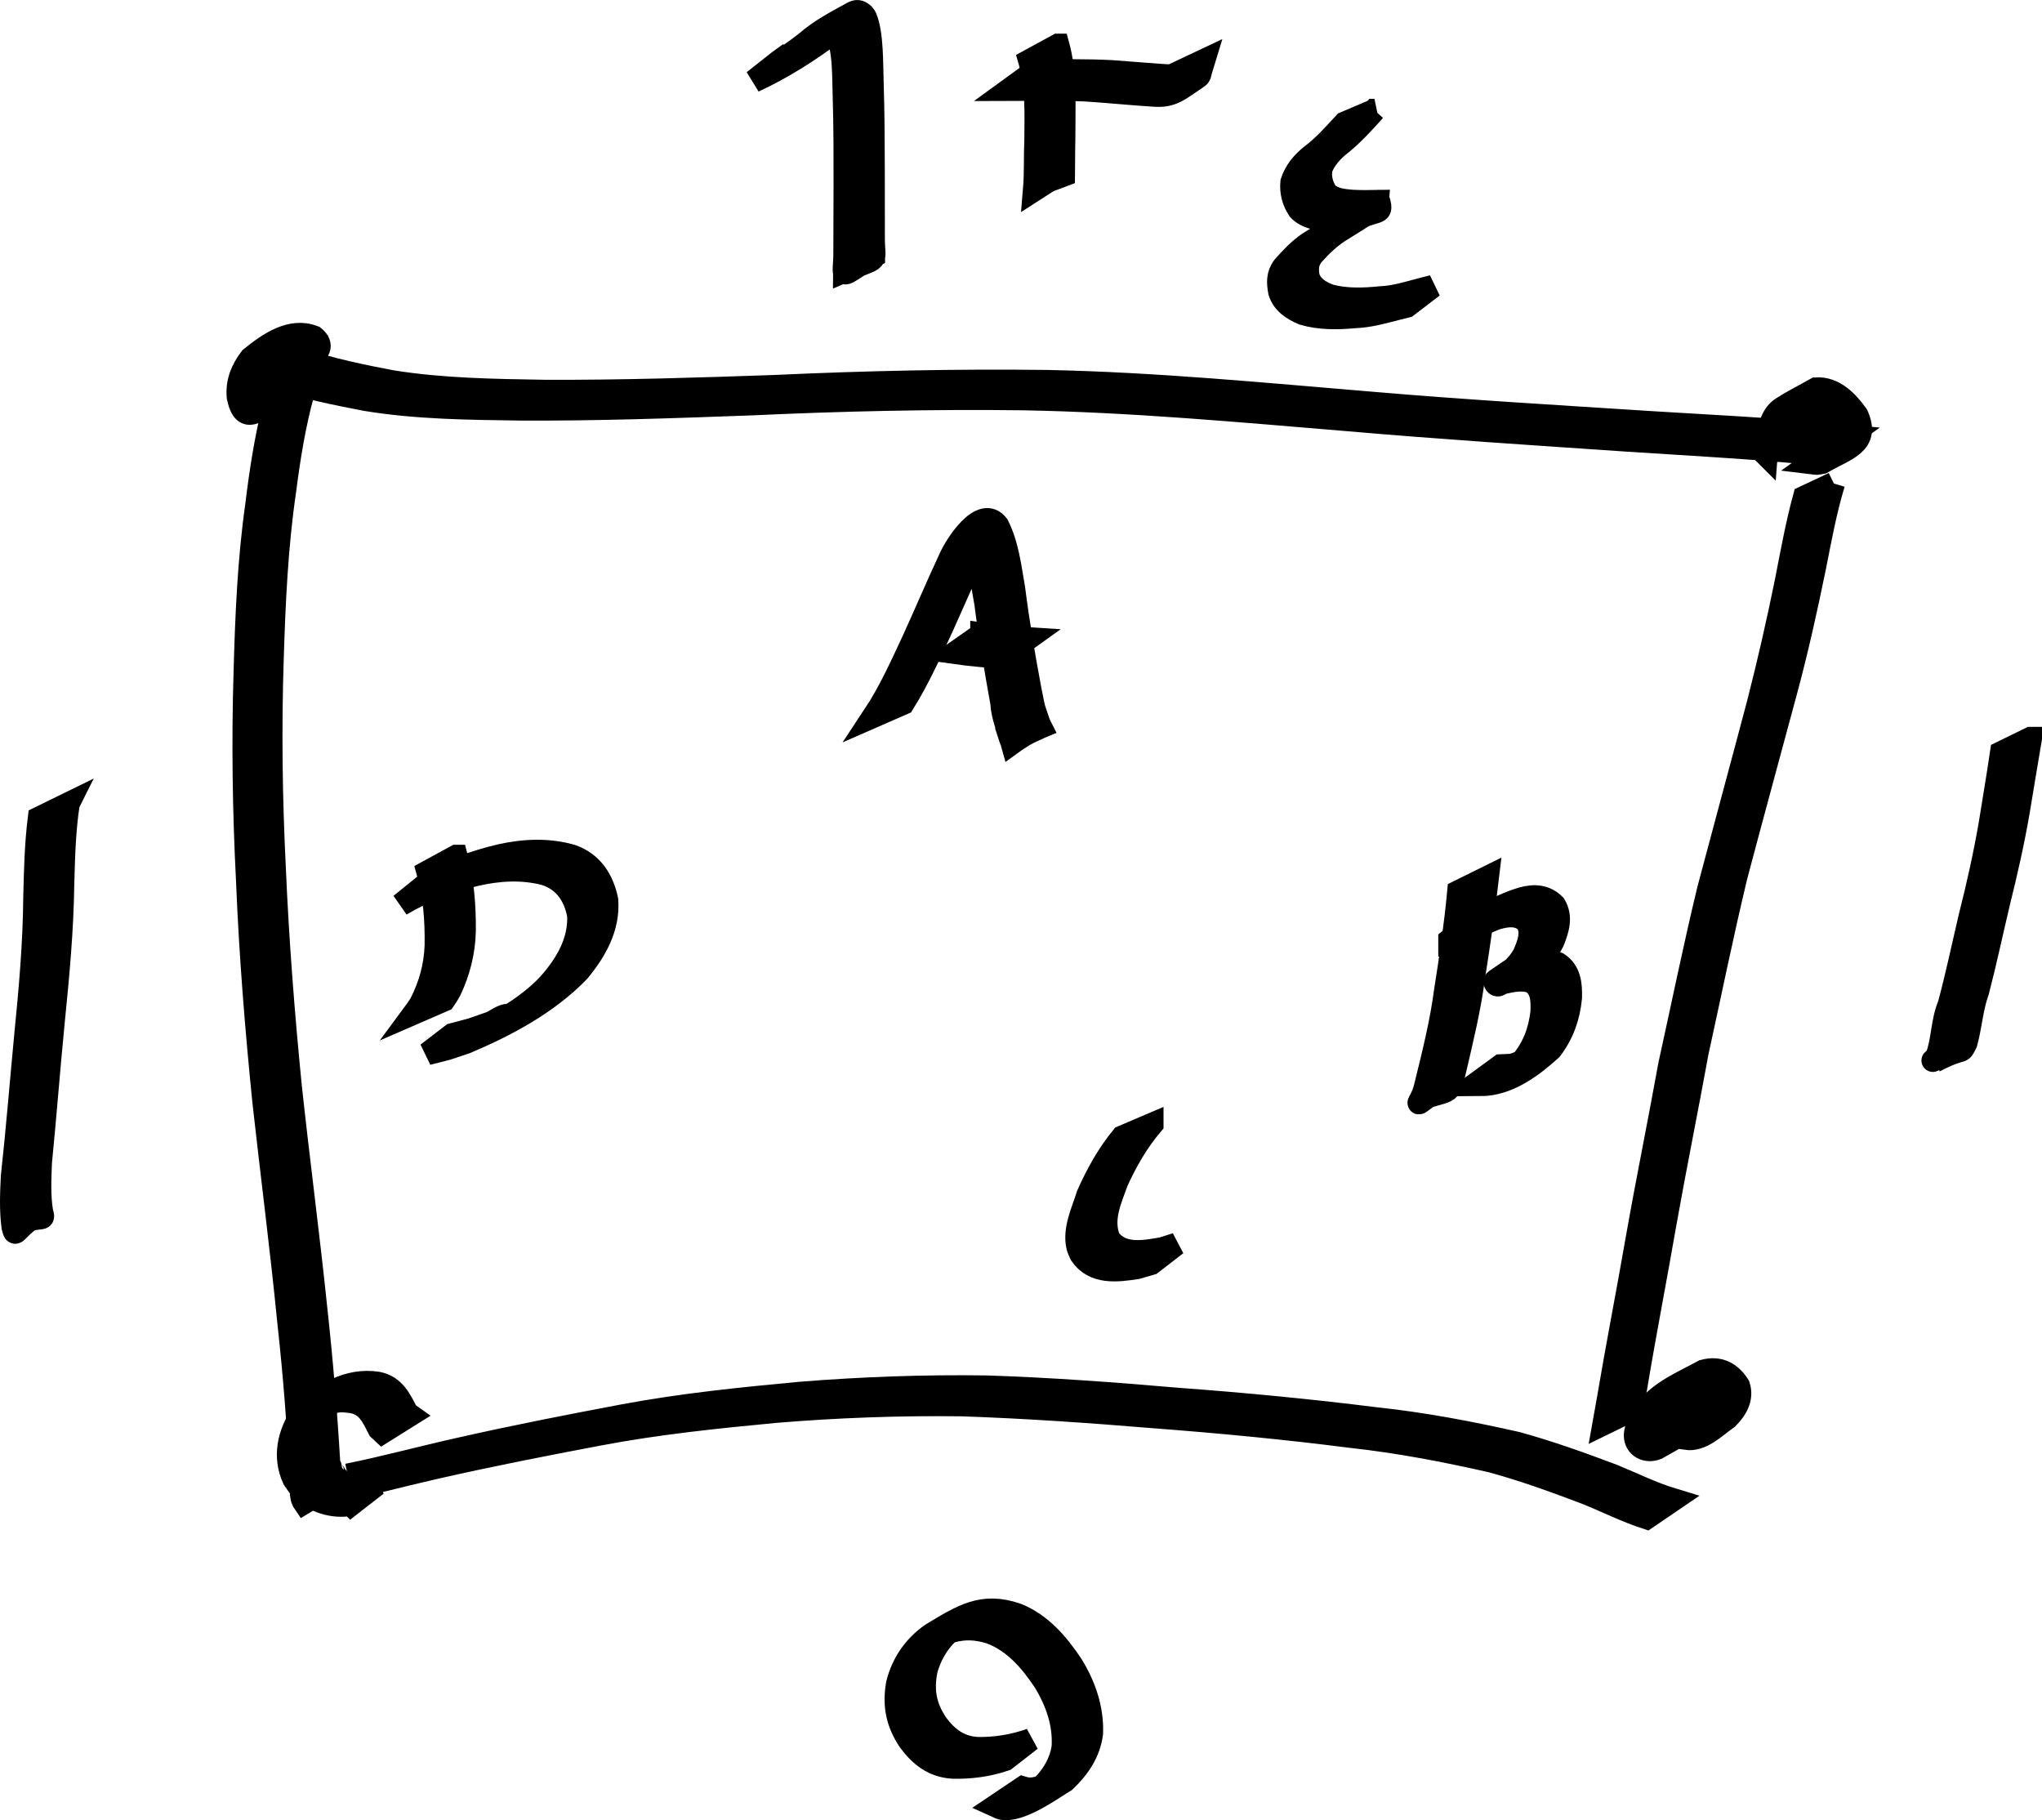 <?xml version="1.0" encoding="UTF-8" standalone="no"?>
<!-- Created with Inkscape (http://www.inkscape.org/) -->

<svg
   xmlns:dc="http://purl.org/dc/elements/1.1/"
   xmlns:cc="http://creativecommons.org/ns#"
   xmlns:rdf="http://www.w3.org/1999/02/22-rdf-syntax-ns#"
   xmlns:svg="http://www.w3.org/2000/svg"
   xmlns="http://www.w3.org/2000/svg"
   xmlns:sodipodi="http://sodipodi.sourceforge.net/DTD/sodipodi-0.dtd"
   xmlns:inkscape="http://www.inkscape.org/namespaces/inkscape"
   width="891.994"
   height="795.031"
   id="svg2"
   version="1.1"
   inkscape:version="0.47pre4 r22446"
   sodipodi:docname="New document 1">
  <defs
     id="defs4">
    <inkscape:perspective
       sodipodi:type="inkscape:persp3d"
       inkscape:vp_x="0 : 526.18109 : 1"
       inkscape:vp_y="0 : 1000 : 0"
       inkscape:vp_z="744.09448 : 526.18109 : 1"
       inkscape:persp3d-origin="372.04724 : 350.78739 : 1"
       id="perspective10" />
  </defs>
  <sodipodi:namedview
     id="base"
     pagecolor="#ffffff"
     bordercolor="#666666"
     borderopacity="1.0"
     inkscape:pageopacity="0.0"
     inkscape:pageshadow="2"
     inkscape:zoom="0.35"
     inkscape:cx="-54.019499"
     inkscape:cy="408.63721"
     inkscape:document-units="px"
     inkscape:current-layer="layer1"
     showgrid="false"
     inkscape:window-width="1280"
     inkscape:window-height="726"
     inkscape:window-x="0"
     inkscape:window-y="25"
     inkscape:window-maximized="1" />
  <g
     inkscape:label="Layer 1"
     inkscape:groupmode="layer"
     id="layer1"
     transform="translate(83.838,-145.968)">
    <path
       style="fill:#000000;fill-opacity:1;stroke:#000000;stroke-width:10;stroke-miterlimit:4;stroke-opacity:1;stroke-dasharray:none"
       id="path2816"
       d="m 48.574,302.836 c -1.566,6.041 -4.3,11.541 -8.844,15.844 -10.721,5.995 -16.691,13.774 -19.531,0.769 -0.62,-6.493 1.615,-11.977 5.481,-17.036 7.779,-6.295 17.52,-13.211 27.581,-9.269 9.05,7.379 -10.482,13.013 -13.417,14.483 0,0 11.384,-8.456 11.384,-8.456 l 0,0 c -3.577,2.206 -7.225,4.3 -10.731,6.618 -0.848,0.561 2.038,-0.804 2.543,-1.687 0.845,-1.478 -0.37,-2.311 -1.499,-3.023 -2.209,-0.642 -4.364,-0.881 -6.678,-0.602 -0.902,0.109 -3.377,1.122 -2.667,0.555 2.022,-1.618 14.536,-8.875 6.428,-4.148 -3.932,4.671 -6.353,9.618 -5.978,15.893 0.267,1.314 0.453,4.222 1.866,5.057 3.211,1.898 19.728,-11.519 -7.879,6.174 4.766,-3.907 7.788,-9.125 9.141,-15.162 0,0 12.8,-6.012 12.8,-6.012 z" />
    <path
       style="fill:#000000;fill-opacity:1;stroke:#000000;stroke-width:10;stroke-miterlimit:4;stroke-opacity:1;stroke-dasharray:none"
       id="path2818"
       d="m 687.697,344.694 c 0.495,-6.41 0.617,-16.438 6.886,-20.466 4.797,-3.082 9.923,-5.622 14.884,-8.433 7.853,-0.486 13.691,5.614 17.908,11.545 5.527,12.585 -4.944,14.624 -15.269,20.628 -2.974,0.562 -1.458,0.505 -4.548,0.134 0,0 11.479,-8.252 11.479,-8.252 l 0,0 c 2.805,-0.078 1.435,0.156 4.112,-0.704 -20.665,12.769 -7.11,6.346 -6.542,0.72 0.228,-2.26 -0.507,-3.304 -1.33,-5.388 -3.892,-5.468 -9.476,-11.441 -16.819,-9.917 3.033,-1.899 5.916,-4.064 9.1,-5.698 1.079,-0.554 -1.947,1.484 -2.717,2.422 -3.826,4.662 -4.406,11.052 -4.652,16.818 0,0 -12.493,6.59 -12.493,6.59 z" />
    <path
       style="fill:#000000;fill-opacity:1;stroke:#000000;stroke-width:10;stroke-miterlimit:4;stroke-opacity:1;stroke-dasharray:none"
       id="path2820"
       d="m 69.508,803.098 c -7.904,1.405 -16.348,-1.195 -21.99,-7.044 -1.2,-1.244 -2.056,-2.78 -3.083,-4.17 -4.396,-9.613 -2.187,-19.583 3.469,-28.072 9.018,-8.886 20.282,-15.681 33.15,-13.736 7.356,1.468 9.81,7.134 12.944,13.101 0.412,0.293 0.825,0.586 1.237,0.878 0,0 -12.013,7.512 -12.013,7.512 l 0,0 c -0.493,-0.462 -0.986,-0.924 -1.479,-1.386 -2.916,-5.666 -5.076,-10.894 -12.161,-11.988 -3.196,-0.321 -3.671,-0.561 -6.919,-0.095 -1.218,0.175 -4.493,1.636 -3.609,0.779 2.37,-2.297 5.64,-3.442 8.33,-5.355 2.215,-1.575 -9.587,5.3 -6.648,4.72 -5.854,7.726 -8.302,17.324 -4.298,26.527 0.959,1.288 1.748,2.722 2.878,3.864 5.553,5.616 13.827,7.687 21.361,5.788 0,0 -11.168,8.676 -11.168,8.676 z" />
    <path
       style="fill:#000000;fill-opacity:1;stroke:#000000;stroke-width:10;stroke-miterlimit:4;stroke-opacity:1;stroke-dasharray:none"
       id="path2822"
       d="m 665.717,754.264 c -4.995,14.003 -12.764,16.796 -25.802,24.297 -4.386,1.828 -9.451,-0.496 -9.44,-5.745 0.003,-1.225 0.452,-2.408 0.678,-3.611 5.125,-13.457 17.148,-17.876 29.187,-24.412 6.746,-1.805 11.685,0.777 15.274,6.388 1.825,5.48 -1.07,10.355 -4.854,14.142 -5.546,3.861 -11.161,9.953 -18.186,8.964 0,0 11.493,-8.292 11.493,-8.292 l 0,0 c 8.273,-0.818 -15.82,9.732 -6.354,4.682 3.608,-3.156 6.939,-7.26 5.692,-12.378 -3.311,-5.239 -8.058,-6.863 -14.066,-4.791 2.864,-1.785 5.775,-3.497 8.592,-5.356 1.124,-0.742 -2.39,1.254 -3.51,2.002 -4.841,3.233 -8.322,7.622 -10.595,12.966 -0.307,1.005 -0.829,1.969 -0.92,3.016 -0.424,4.891 4.719,5.362 7.971,3.607 -3.04,1.828 -5.978,3.838 -9.119,5.485 -1.153,0.605 2.148,-1.483 3.126,-2.344 3.819,-3.361 6.239,-7.919 8.032,-12.609 0,0 12.8,-6.012 12.8,-6.012 z" />
    <path
       style="fill:#000000;fill-opacity:1;stroke:#000000;stroke-width:10;stroke-miterlimit:4;stroke-opacity:1;stroke-dasharray:none"
       id="path2824"
       d="m 717.145,357.121 c -3.643,11.975 -5.874,24.31 -8.31,36.569 -3.682,17.985 -7.649,35.872 -12.413,53.604 -7.29,27.177 -14.747,54.309 -21.935,81.514 -6.109,25.469 -11.325,51.139 -16.933,76.72 -4.556,24.958 -9.602,49.829 -14.053,74.805 -4.118,23.768 -8.749,47.441 -12.711,71.237 -0.599,3.433 -1.198,6.867 -1.796,10.3 0,0 -12.213,5.957 -12.213,5.957 l 0,0 c 0.612,-3.436 1.223,-6.871 1.835,-10.307 4.017,-23.813 8.683,-47.504 12.808,-71.298 4.409,-24.996 9.535,-49.866 14.019,-74.85 5.645,-25.615 10.877,-51.324 17.023,-76.827 7.198,-27.162 14.6,-54.268 21.777,-81.435 4.545,-17.707 8.588,-35.504 12.224,-53.419 2.398,-12.234 4.601,-24.52 7.878,-36.559 0,0 12.8,-6.012 12.8,-6.012 z" />
    <path
       style="fill:#000000;fill-opacity:1;stroke:#000000;stroke-width:10;stroke-miterlimit:4;stroke-opacity:1;stroke-dasharray:none"
       id="path2826"
       d="m 48.551,317.44 c -3.857,14.073 -6.176,28.485 -8.022,42.94 -3.556,24.238 -4.654,48.716 -5.417,73.171 -1.009,30.521 -0.598,61.037 0.909,91.529 1.377,31.987 3.859,63.884 7.022,95.737 3.473,32.131 7.722,64.173 11.059,96.318 2.509,22.862 4.417,45.776 5.756,68.734 1.993,0.474 -1.144,7.881 1.31,9.065 0,0 -12.162,7.388 -12.162,7.388 l 0,0 c -1.942,-2.812 -0.958,-7.021 -1.374,-10.145 -1.007,-23.011 -2.828,-45.972 -5.352,-68.868 -3.174,-32.183 -7.346,-64.255 -10.912,-96.396 -3.204,-31.867 -5.788,-63.766 -7.085,-95.777 -1.573,-30.499 -2.032,-61.022 -1.094,-91.554 0.67,-24.448 1.673,-48.924 5.124,-73.167 1.741,-14.43 3.988,-28.797 7.483,-42.917 0,0 12.755,-6.058 12.755,-6.058 z" />
    <path
       style="fill:#000000;fill-opacity:1;stroke:#000000;stroke-width:10;stroke-miterlimit:4;stroke-opacity:1;stroke-dasharray:none"
       id="path2828"
       d="m 48.217,303.342 c 12.822,4 25.971,6.868 39.166,9.322 22.115,3.539 44.568,3.806 66.908,4.187 33.465,0.136 66.946,-0.939 100.39,-2.107 39.589,-1.825 79.185,-2.678 118.811,-2.191 47.314,0.962 94.42,5.565 141.548,9.478 40.962,3.515 81.997,5.897 123.018,8.541 23.627,1.425 47.251,2.679 70.847,4.565 4.888,0.39 9.78,0.719 14.659,1.219 0,0 -11.504,8.159 -11.504,8.159 l 0,0 c -4.762,-0.612 -9.546,-0.99 -14.329,-1.401 -23.445,-2.065 -46.931,-3.293 -70.414,-4.846 -40.84,-2.777 -81.686,-5.412 -122.471,-8.958 -47.227,-3.915 -94.463,-8.276 -141.875,-9.133 -39.609,-0.487 -79.191,0.403 -118.764,2.234 -33.552,1.233 -67.137,2.435 -100.713,2.258 -22.492,-0.32 -45.097,-0.495 -67.355,-4.148 -13.319,-2.48 -26.557,-5.417 -39.572,-9.201 0,0 11.65,-7.978 11.65,-7.978 z" />
    <path
       style="fill:#000000;fill-opacity:1;stroke:#000000;stroke-width:10;stroke-miterlimit:4;stroke-opacity:1;stroke-dasharray:none"
       id="path2830"
       d="m 67.986,790.229 c 16.421,-3.299 32.582,-7.717 48.926,-11.36 23.85,-5.406 47.837,-10.092 71.867,-14.615 25.401,-4.745 51.107,-7.351 76.814,-9.752 27.082,-2.17 54.268,-3.162 81.433,-2.768 27.85,0.899 55.671,2.975 83.43,5.368 28.991,2.145 57.921,4.899 86.764,8.53 20.77,2.196 41.294,6.127 61.652,10.718 14.171,3.927 28.01,8.881 41.76,14.066 8.815,3.609 17.297,7.852 26.433,10.614 0,0 -11.626,7.918 -11.626,7.918 l 0,0 c -9.053,-2.946 -17.502,-7.245 -26.324,-10.785 -13.659,-5.177 -27.389,-10.191 -41.503,-14.01 -20.258,-4.608 -40.685,-8.504 -61.352,-10.768 -28.768,-3.675 -57.633,-6.425 -86.551,-8.613 -27.796,-2.304 -55.658,-4.242 -83.533,-5.178 -27.139,-0.344 -54.299,0.638 -81.349,2.885 -25.703,2.438 -51.402,5.088 -76.793,9.892 -24.028,4.54 -48.017,9.237 -71.862,14.671 -16.502,3.754 -32.847,8.147 -49.373,11.801 0,0 11.188,-8.614 11.188,-8.614 z" />
    <path
       style="fill:#000000;fill-opacity:1;stroke:#000000;stroke-width:10;stroke-miterlimit:4;stroke-opacity:1;stroke-dasharray:none"
       id="path2832"
       d="m 256.5,172.676 c -1.648,1.187 10.276,-5.401 7.725,-4.017 -2.437,1.323 -4.701,3.025 -7.304,3.983 -1.617,0.595 2.881,-1.893 4.296,-2.876 2.977,-2.067 4.453,-3.232 7.264,-5.369 6.108,-5.331 12.701,-8.693 20.001,-12.737 1.971,-1.092 3.049,-0.861 4.649,0.464 0.366,0.486 0.859,0.899 1.099,1.458 3.042,7.098 2.635,20.739 2.939,28.461 0.414,13.033 0.469,26.074 0.499,39.112 0.026,9.275 -0.016,18.549 0.026,27.824 -0.121,13.025 3.521,8.427 -12.6,15.395 0.005,-0.516 0.011,-1.033 0.016,-1.549 0,0 12.637,-6.439 12.637,-6.439 l 0,0 c 0.006,0.511 0.011,1.021 0.017,1.532 -16.352,9.595 -12.4,10.655 -12.582,-2.565 0.063,-9.294 0.054,-18.587 0.092,-27.881 0.015,-13.039 0.035,-26.081 -0.376,-39.115 -0.304,-7.621 0.255,-22.036 -3.736,-28.577 -1.774,-0.72 -4.561,1.297 -3.662,0.737 19.603,-12.212 7.655,-4.681 3.993,-1.308 -11.225,8.605 -23.217,16.246 -36.065,22.216 0,0 11.072,-8.75 11.072,-8.75 z" />
    <path
       style="fill:#000000;fill-opacity:1;stroke:#000000;stroke-width:10;stroke-miterlimit:4;stroke-opacity:1;stroke-dasharray:none"
       id="path2834"
       d="m 378.311,165.661 c 3.126,11.409 2.674,23.292 2.636,35.004 -0.004,7.278 -0.227,14.554 -0.236,21.832 -4.232,1.585 -8.464,3.17 -12.696,4.756 0,0 12.614,-6.464 12.614,-6.464 l 0,0 c -4.206,2.703 -8.411,5.407 -12.617,8.11 0.62,-7.292 0.273,-14.652 0.599,-21.956 0.082,-11.546 0.569,-23.317 -2.698,-34.523 0,0 12.398,-6.758 12.398,-6.758 z" />
    <path
       style="fill:#000000;fill-opacity:1;stroke:#000000;stroke-width:10;stroke-miterlimit:4;stroke-opacity:1;stroke-dasharray:none"
       id="path2836"
       d="m 368.439,176.789 c 11.151,0.128 22.301,-0.173 33.438,0.45 9.85,0.692 19.683,1.603 29.544,2.132 -0.889,2.202 8.076,-1.871 6.149,-0.754 -16.718,9.688 -12.237,8.932 -9.622,3.614 0.98,-2.556 0.532,-1.277 1.349,-3.835 0,0 12.796,-6.043 12.796,-6.043 l 0,0 c -0.795,2.64 -0.376,1.308 -1.258,3.996 -0.45,1.045 -0.326,2.534 -1.271,3.167 -8.409,5.634 -11.245,8.746 -19.567,8.052 -9.794,-0.622 -19.558,-1.617 -29.351,-2.256 -11.199,-0.501 -22.409,-0.253 -33.617,-0.234 0,0 11.41,-8.29 11.41,-8.29 z" />
    <path
       style="fill:#000000;fill-opacity:1;stroke:#000000;stroke-width:10;stroke-miterlimit:4;stroke-opacity:1;stroke-dasharray:none"
       id="path2838"
       d="m 516.563,194.15 c -4.546,5.095 -9.149,10.149 -14.433,14.493 -3.82,2.938 -7.03,6.385 -8.854,10.87 -0.711,3.896 0.235,7.579 2.438,10.808 3.006,2.815 7.263,3.211 11.19,3.522 3.657,0.192 7.321,0.178 10.981,0.108 -0.146,1.808 0.515,-0.291 0.566,-0.106 1.855,6.781 -1.108,2.538 -12.745,9.481 -3.614,2.156 7.311,-4.172 10.997,-6.204 0.502,-0.277 -0.963,0.624 -1.444,0.936 -4.733,3.05 -9.489,6.062 -14.286,9.012 -4.21,2.735 -7.761,6.176 -11.081,9.902 -2.662,3 -2.909,6.102 -2.255,9.862 1.333,4.517 5.381,6.765 9.521,8.298 7.239,1.88 14.638,1.59 21.995,0.86 6.264,-0.239 12.167,-2.15 18.174,-3.718 1.565,-0.407 3.131,-0.808 4.699,-1.2 0,0 -11.316,8.647 -11.316,8.647 l 0,0 c -1.536,0.373 -3.071,0.755 -4.602,1.149 -6.001,1.556 -11.953,3.228 -18.201,3.457 -7.517,0.684 -15.144,0.809 -22.469,-1.335 -4.525,-1.888 -8.743,-4.583 -10.306,-9.503 -0.755,-4.052 -0.936,-7.548 1.719,-11.021 3.341,-3.809 6.795,-7.422 10.994,-10.311 4.75,-2.968 9.548,-5.856 14.198,-8.981 4.933,-2.892 9.843,-5.823 14.79,-8.691 3.741,-2.169 -7.803,3.88 -11.176,6.586 -1.659,1.331 2.806,1.315 0.742,1.245 -3.671,0.006 -7.347,0.005 -11.011,-0.269 -4.318,-0.472 -8.788,-1.229 -11.884,-4.562 -2.415,-3.63 -3.469,-7.617 -3.044,-11.997 1.57,-4.781 4.65,-8.497 8.592,-11.608 5.435,-4.085 9.92,-9.199 14.511,-14.175 0,0 13.003,-5.555 13.003,-5.555 z" />
    <path
       style="fill:#000000;fill-opacity:1;stroke:#000000;stroke-width:10;stroke-miterlimit:4;stroke-opacity:1;stroke-dasharray:none"
       id="path2840"
       d="m 803.156,468.449 c -1.753,10.395 -3.519,20.789 -5.209,31.197 -2.306,13.574 -5.339,26.994 -8.667,40.35 -3.076,12.943 -5.827,25.967 -9.173,38.844 -2.659,7.31 -3.092,15.196 -5.125,22.633 -2.748,5.586 -0.182,0.928 -13.795,8.013 0,0 11.568,-8.275 11.568,-8.275 l 0,0 c -11.671,7.222 -14.607,10.083 -10.57,6.286 2.721,-7.196 2.312,-15.502 5.388,-22.674 3.467,-12.854 6.174,-25.903 9.24,-38.856 3.368,-13.306 6.365,-26.695 8.686,-40.226 1.649,-10.359 3.428,-20.703 4.947,-31.077 0,0 12.71,-6.214 12.71,-6.214 z" />
    <path
       style="fill:#000000;fill-opacity:1;stroke:#000000;stroke-width:10;stroke-miterlimit:4;stroke-opacity:1;stroke-dasharray:none"
       id="path2842"
       d="m -53.987,497.02 c -1.786,11.518 -2.065,23.206 -2.399,34.837 -0.263,20.149 -2.118,40.238 -4.152,60.273 -2.011,20.518 -3.572,41.068 -5.602,61.585 -0.264,7.151 -0.657,14.467 0.518,21.571 1.345,4.831 0.265,0.383 -12.365,5.969 0,0 12.762,-6.267 12.762,-6.267 l 0,0 c -12.974,7.657 -11.503,12.329 -12.957,6.933 -0.977,-7.306 -0.673,-14.749 -0.294,-22.081 2.25,-20.544 3.89,-41.13 5.849,-61.702 1.982,-19.962 3.78,-39.982 3.941,-60.054 0.275,-11.631 0.545,-23.293 1.989,-34.85 0,0 12.71,-6.214 12.71,-6.214 z" />
    <path
       style="fill:#000000;fill-opacity:1;stroke:#000000;stroke-width:10;stroke-miterlimit:4;stroke-opacity:1;stroke-dasharray:none"
       id="path2844"
       d="m 355.223,914.527 c -7.538,2.564 -15.214,3.569 -23.133,3.345 -8.363,-0.612 -13.954,-5.092 -18.748,-11.581 -5.314,-7.967 -6.741,-15.441 -5.168,-24.773 2.262,-9.04 7.285,-16.338 14.835,-21.677 13.585,-8.195 22.295,-13.882 37.38,-8.659 10.525,4.25 17.854,12.881 23.994,22.097 5.536,8.988 8.995,19.038 8.639,29.63 -1.026,8.486 -5.608,15.119 -11.621,20.881 -5.6,3.372 -19.658,13.705 -27.714,12.027 -0.895,-0.186 -1.669,-0.744 -2.504,-1.116 0,0 11.717,-7.878 11.717,-7.878 l 0,0 c 2.86,0.876 4.88,0.577 7.773,-0.263 1.112,-0.323 4.203,-1.811 3.3,-1.086 -2.169,1.74 -14.418,8.701 -5.569,3.634 6.087,-5.348 10.836,-11.698 12.114,-19.907 0.689,-10.329 -2.762,-20.13 -8.144,-28.887 -5.988,-8.996 -13.155,-17.363 -23.541,-21.279 -5.893,-1.786 -11.071,-2.204 -17.073,-0.508 -1.348,0.381 -5.03,2.275 -3.98,1.348 2.431,-2.147 5.511,-3.422 8.267,-5.133 -7.728,4.821 -12.814,11.835 -15.297,20.652 -1.768,8.997 -0.536,16.038 4.673,23.739 4.608,6.199 10.025,10.179 18.026,10.522 7.865,0.088 15.503,-1.172 22.942,-3.803 0,0 -11.168,8.676 -11.168,8.676 z" />
    <path
       style="fill:#000000;fill-opacity:1;stroke:#000000;stroke-width:10;stroke-miterlimit:4;stroke-opacity:1;stroke-dasharray:none"
       id="path2848"
       d="m 297.755,458.856 c 7.01,-10.569 12.19,-22.203 17.548,-33.659 5.321,-11.673 10.307,-23.482 15.737,-35.103 2.324,-5.52 13.775,-23.838 20.894,-14.715 4.35,8.524 5.4,18.314 7.053,27.624 1.83,14.546 4.28,28.969 6.972,43.377 1.192,5.746 2.017,11.867 4.765,17.143 -13.849,5.654 -11.603,9.805 -13.855,2.92 0,0 12.368,-6.813 12.368,-6.813 l 0,0 c 2.352,6.888 1.445,1.829 -10.96,10.847 -1.599,-5.808 -4.217,-11.433 -4.543,-17.587 -2.573,-14.427 -5.112,-28.842 -6.968,-43.382 -1.661,-9.034 -2.675,-18.584 -6.987,-26.827 -3.815,-4.037 -1.164,-0.694 10.534,-7.803 0.401,-0.244 -0.81,0.488 -1.154,0.807 -1.519,1.409 -2.289,2.736 -3.336,4.6 -0.74,1.317 -1.389,2.684 -2.083,4.026 -5.498,11.635 -10.633,23.417 -15.883,35.166 -5.333,11.423 -10.454,23.015 -17.163,33.717 0,0 -12.937,5.661 -12.937,5.661 z" />
    <path
       style="fill:#000000;fill-opacity:1;stroke:#000000;stroke-width:10;stroke-miterlimit:4;stroke-opacity:1;stroke-dasharray:none"
       id="path2850"
       d="m 344.984,422.927 c 6.695,1.023 13.449,1.55 20.203,1.979 0,0 -11.394,8.163 -11.394,8.163 l 0,0 c -6.814,-0.476 -13.623,-1.066 -20.39,-2.016 0,0 11.581,-8.125 11.581,-8.125 z" />
    <path
       style="fill:#000000;fill-opacity:1;stroke:#000000;stroke-width:10;stroke-miterlimit:4;stroke-opacity:1;stroke-dasharray:none"
       id="path2852"
       d="m 565.98,529.116 c -1.694,14.509 -3.771,28.974 -6.067,43.4 -1.814,14.092 -5.241,27.884 -8.435,41.706 -2.384,10.557 -1.982,7.185 -15.813,12.12 0,0 12.342,-6.967 12.342,-6.967 l 0,0 c -17.726,11.662 -11.212,10.345 -9.121,0.895 3.402,-13.799 6.885,-27.608 8.718,-41.725 2.285,-14.337 4.392,-28.725 5.733,-43.183 0,0 12.644,-6.246 12.644,-6.246 z" />
    <path
       style="fill:#000000;fill-opacity:1;stroke:#000000;stroke-width:10;stroke-miterlimit:4;stroke-opacity:1;stroke-dasharray:none"
       id="path2854"
       d="m 549.433,556.485 c 9.448,-7.661 19.945,-14.533 31.666,-18.051 5.351,-1.495 10.223,-1.144 14.177,2.887 3.103,5.224 1.353,10.601 -0.714,15.838 -2.364,4.698 -5.941,8.437 -10.307,11.29 -4.424,2.539 -8.83,5.108 -13.271,7.618 -1.311,0.741 -2.312,-1.311 -1.513,-1.849 10.275,-6.921 8.691,-6.422 14.863,-7.732 4.237,-0.797 8.233,-1.414 12.281,0.297 5.318,3.434 5.752,9.173 5.61,14.96 -0.805,8.355 -3.472,15.877 -8.56,22.532 -7.762,7.068 -17.316,14.241 -28.039,15.324 -1.708,0.172 -3.433,0.04 -5.15,0.06 0,0 11.256,-8.235 11.256,-8.235 l 0,0 c 1.669,-0.092 3.353,-0.03 5.006,-0.277 1.586,-0.237 5.661,-2.426 4.667,-1.168 -1.891,2.392 -5.164,3.248 -7.677,4.976 -2.403,1.653 9.872,-5.883 7.054,-5.177 5.303,-6.305 7.947,-13.508 8.903,-21.692 0.185,-5.12 0.236,-10.559 -4.8,-13.4 -3.9,-1.227 -7.875,-0.439 -11.8,0.43 -6.127,1.971 2.145,-0.568 9.658,-6.079 0.365,-0.268 -0.735,-0.535 -1.059,-0.85 -0.178,-0.174 -0.52,-0.372 -0.436,-0.606 0.101,-0.283 1.059,-0.567 0.8,-0.415 -3.662,2.146 -7.339,4.266 -11.008,6.399 4.474,-2.57 8.144,-5.988 10.739,-10.509 1.992,-4.594 4.099,-9.574 1.42,-14.328 -3.694,-3.582 -8.535,-3.06 -13.21,-1.686 -4.764,1.597 -15.115,7.377 1.882,-2.539 0.322,-0.188 -2.506,1.257 -6.659,4.496 -0.91,0.71 -1.771,1.482 -2.656,2.222 0,0 -13.123,5.266 -13.123,5.266 z" />
    <path
       style="fill:#000000;fill-opacity:1;stroke:#000000;stroke-width:10;stroke-miterlimit:4;stroke-opacity:1;stroke-dasharray:none"
       id="path2856"
       d="m 419.42,637.008 c -6.436,7.614 -11.315,16.087 -15.415,25.125 -2.923,8.108 -6.808,16.491 -3.375,24.968 5.542,7.513 15.23,5.633 23.233,4.241 2.047,-0.648 4.093,-1.296 6.14,-1.945 0,0 -10.963,8.469 -10.963,8.469 l 0,0 c -2.093,0.607 -4.187,1.214 -6.28,1.821 -8.76,1.349 -18.701,2.585 -24.397,-5.725 -0.466,-1.13 -1.114,-2.201 -1.397,-3.39 -1.811,-7.619 2.19,-15.596 4.37,-22.645 4.037,-9.085 8.755,-17.64 15.082,-25.366 0,0 13.003,-5.555 13.003,-5.555 z" />
    <path
       style="fill:#000000;fill-opacity:1;stroke:#000000;stroke-width:10;stroke-miterlimit:4;stroke-opacity:1;stroke-dasharray:none"
       id="path2858"
       d="m 115.454,519.947 c 2.794,10.734 3.683,21.707 3.564,32.753 -0.228,9.128 -2.416,17.705 -6.304,25.905 -1.745,2.975 -0.862,1.585 -2.623,4.186 0,0 -12.967,5.632 -12.967,5.632 l 0,0 c 1.841,-2.495 0.915,-1.166 2.756,-4.002 4.097,-8 6.451,-16.387 6.76,-25.434 0.167,-10.894 -0.586,-21.742 -3.584,-32.282 0,0 12.398,-6.758 12.398,-6.758 z" />
    <path
       style="fill:#000000;fill-opacity:1;stroke:#000000;stroke-width:10;stroke-miterlimit:4;stroke-opacity:1;stroke-dasharray:none"
       id="path2860"
       d="m 102.16,532.274 c 10.147,-5.916 21.161,-9.903 32.547,-12.611 10.384,-2.309 20.884,-2.812 31.145,0.136 8.948,3.164 13.546,10.418 15.388,19.343 0.864,12.003 -4.985,22.166 -12.372,31.106 -13.578,13.971 -31.339,23.479 -49.134,30.989 -11.069,3.709 -5.456,2.054 -16.839,4.96 0,0 10.873,-8.332 10.873,-8.332 l 0,0 c 11.312,-3.02 5.735,-1.305 16.732,-5.137 2.582,-1.125 4.933,-3.238 7.746,-3.376 1.937,-0.095 -6.679,3.841 -4.837,3.234 2.368,-0.781 4.356,-2.435 6.463,-3.769 5.897,-3.736 11.481,-8.025 16.231,-13.16 7.415,-8.461 13.328,-18.274 12.797,-29.921 -1.599,-8.528 -6.015,-15.217 -14.59,-18.014 -10.135,-2.655 -20.457,-2.003 -30.626,0.362 -11.385,2.866 -22.374,7.019 -32.488,13.061 0,0 10.963,-8.87 10.963,-8.87 z" />
  </g>
</svg>
